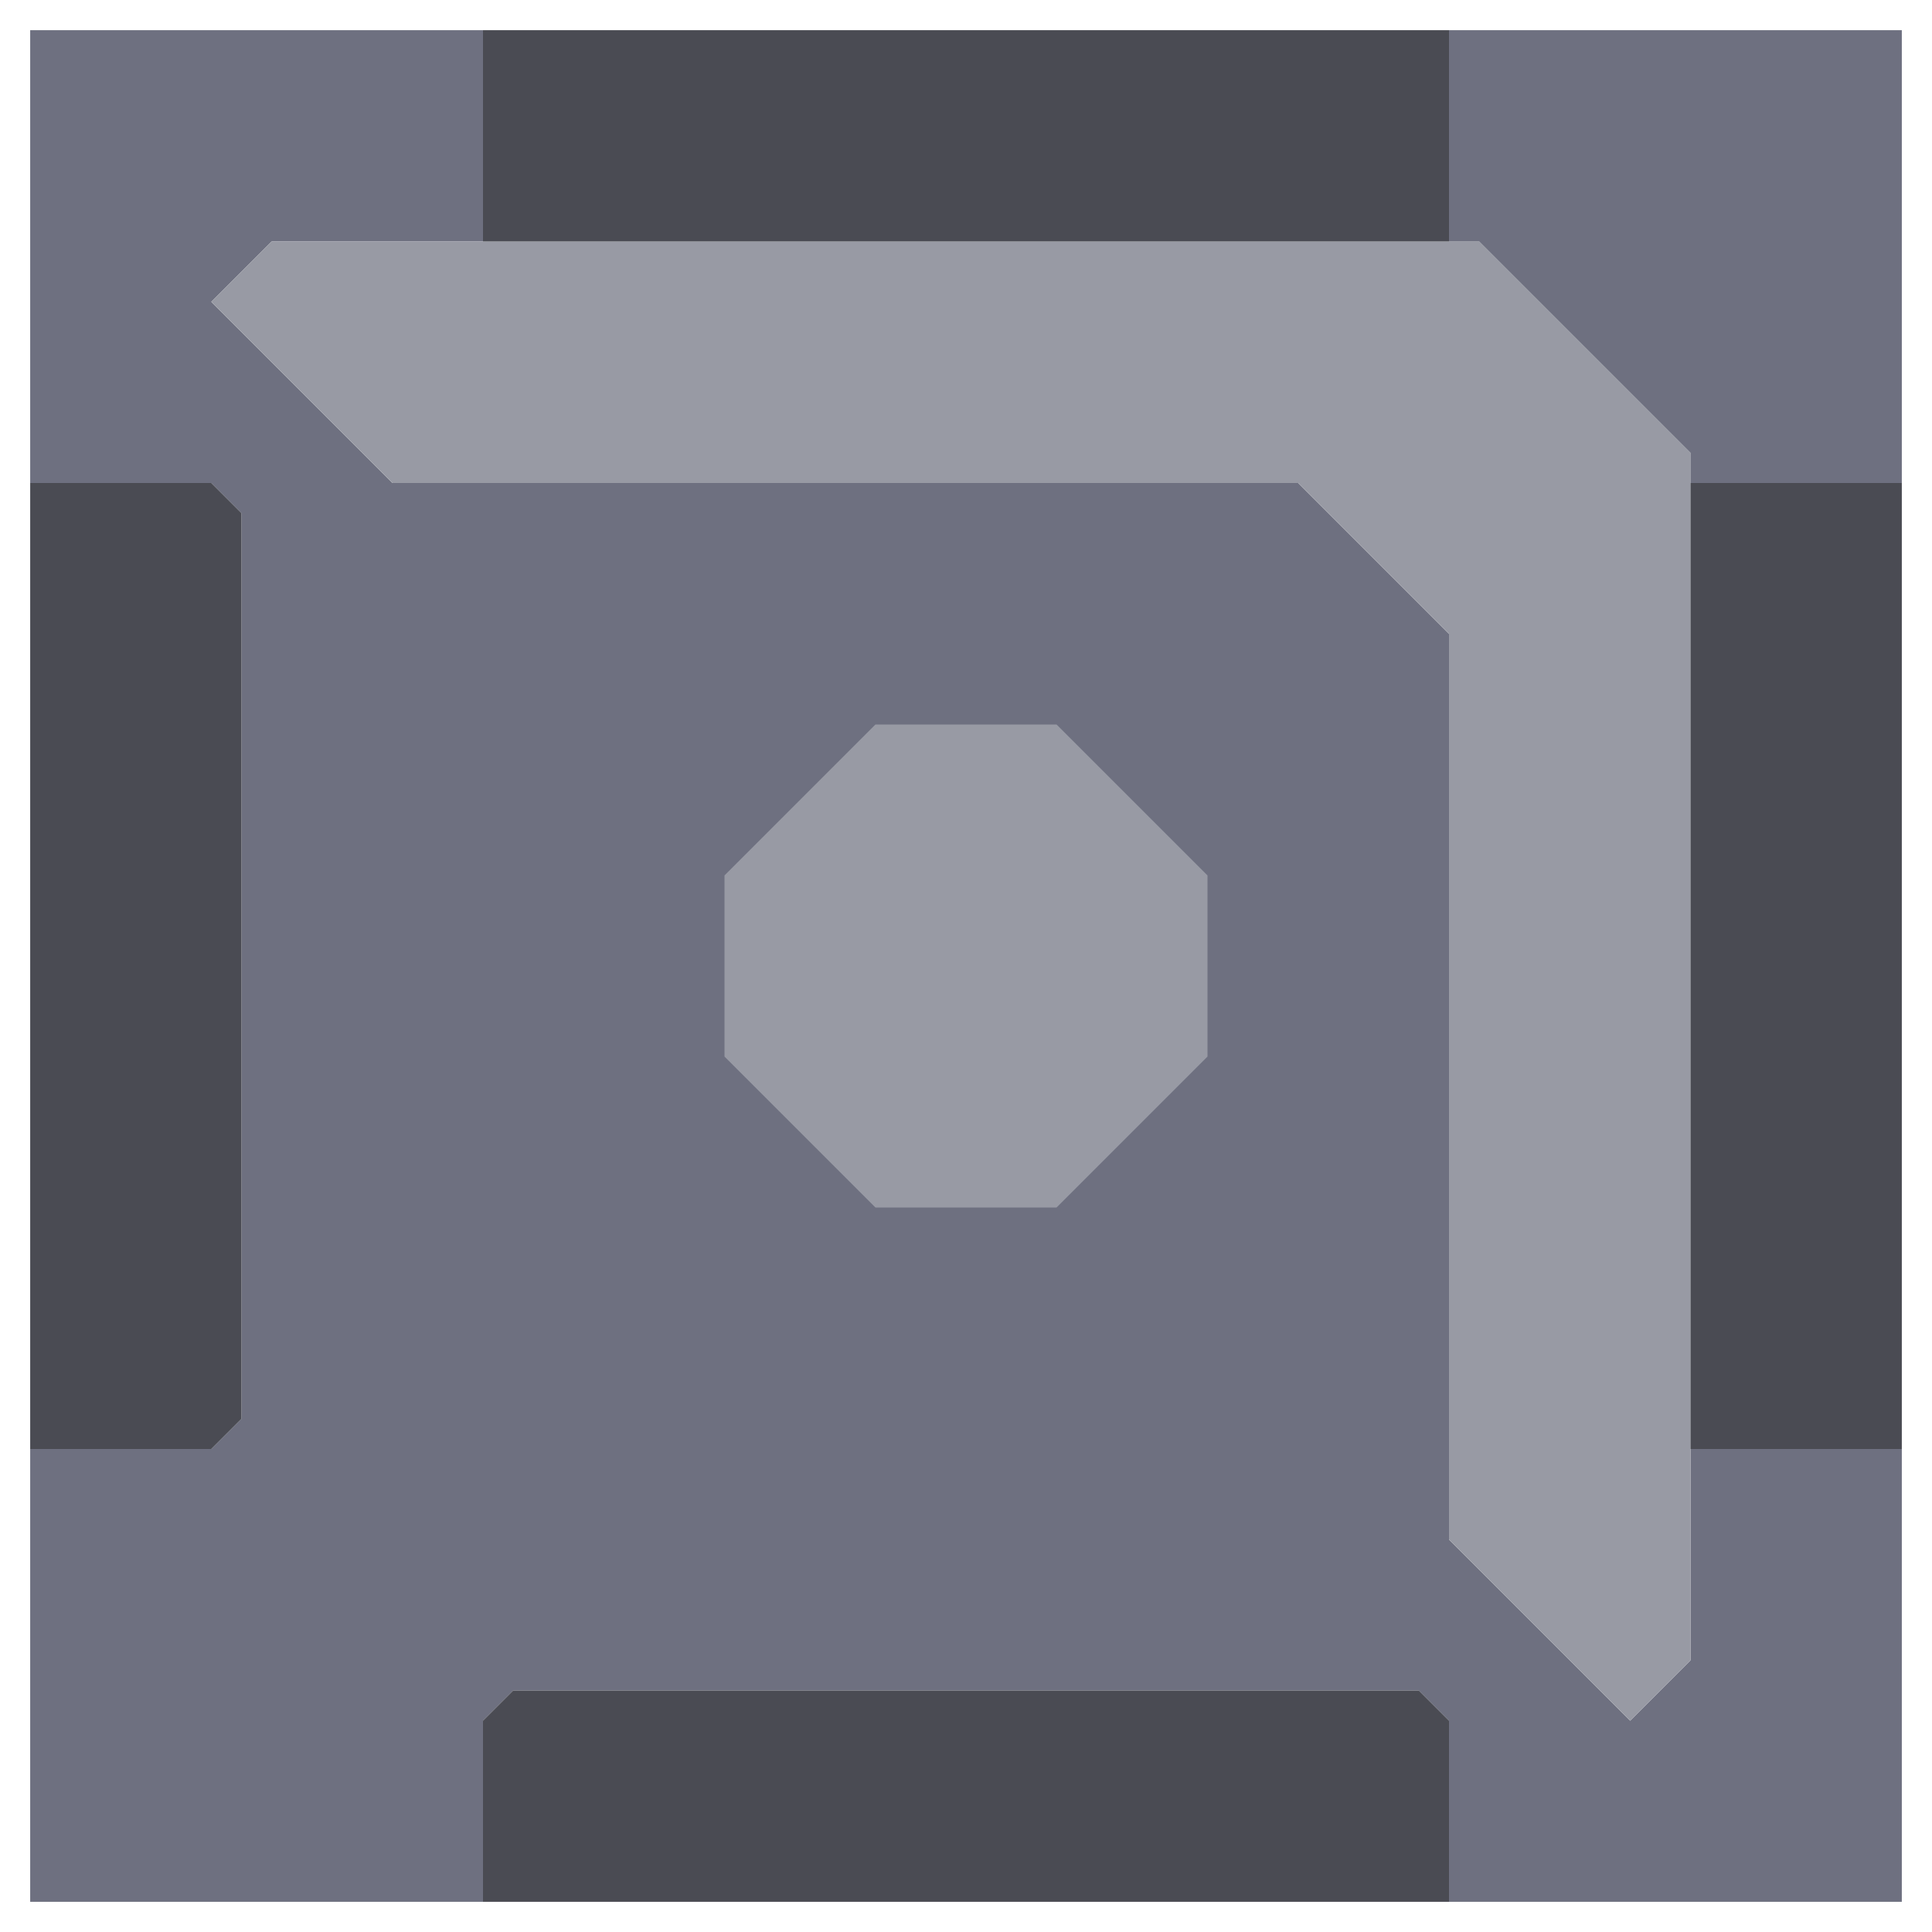 <svg xmlns="http://www.w3.org/2000/svg" width="32" height="32" style="fill-opacity:1;color-rendering:auto;color-interpolation:auto;text-rendering:auto;stroke:#000;stroke-linecap:square;stroke-miterlimit:10;shape-rendering:auto;stroke-opacity:1;fill:#000;stroke-dasharray:none;font-weight:400;stroke-width:1;font-family:&quot;Dialog&quot;;font-style:normal;stroke-linejoin:miter;font-size:12px;stroke-dashoffset:0;image-rendering:auto">
    <g style="stroke-linecap:round;fill:#6e7080;stroke:#6e7080">
        <path stroke="none" d="M.5 8V.5H8V4H4.5l-1 1 3 3h15l2.5 2.5v15l3 3 1-1V24h3.5v7.5H24v-3l-.5-.5h-15l-.5.5v3H.5V24h3l.5-.5v-15L3.5 8Z" style="stroke:none"/>
    </g>
    <g stroke="none" style="stroke-linecap:round;fill:#4a4b53;stroke:#4a4b53">
        <path d="M.5 24V8h3l.5.5v15l-.5.5Z" style="stroke:none"/>
        <path d="m3.5 5 1-1h20L28 7.5v20l-1 1-3-3v-15L21.5 8h-15Z" style="fill:#989aa4;stroke:none"/>
        <path d="M8 4V.5h16V4Z" style="stroke:none"/>
        <path d="M12 14.5v3l2.5 2.5h3l2.5-2.5v-3L17.5 12h-3Z" style="fill:#6e7080;stroke:none"/>
        <path d="M12 17.5v-3l2.5-2.5h3l2.5 2.5v3L17.5 20h-3Z" style="fill:#989aa4;stroke:none"/>
        <path d="M24 31.5H8v-3l.5-.5h15l.5.5Z" style="stroke:none"/>
        <path d="M24.5 4H24V.5h7.5V8H28v-.5Z" style="fill:#6e7080;stroke:none"/>
        <path d="M28 24V8h3.5v16Z" style="stroke:none"/>
    </g>
</svg>
